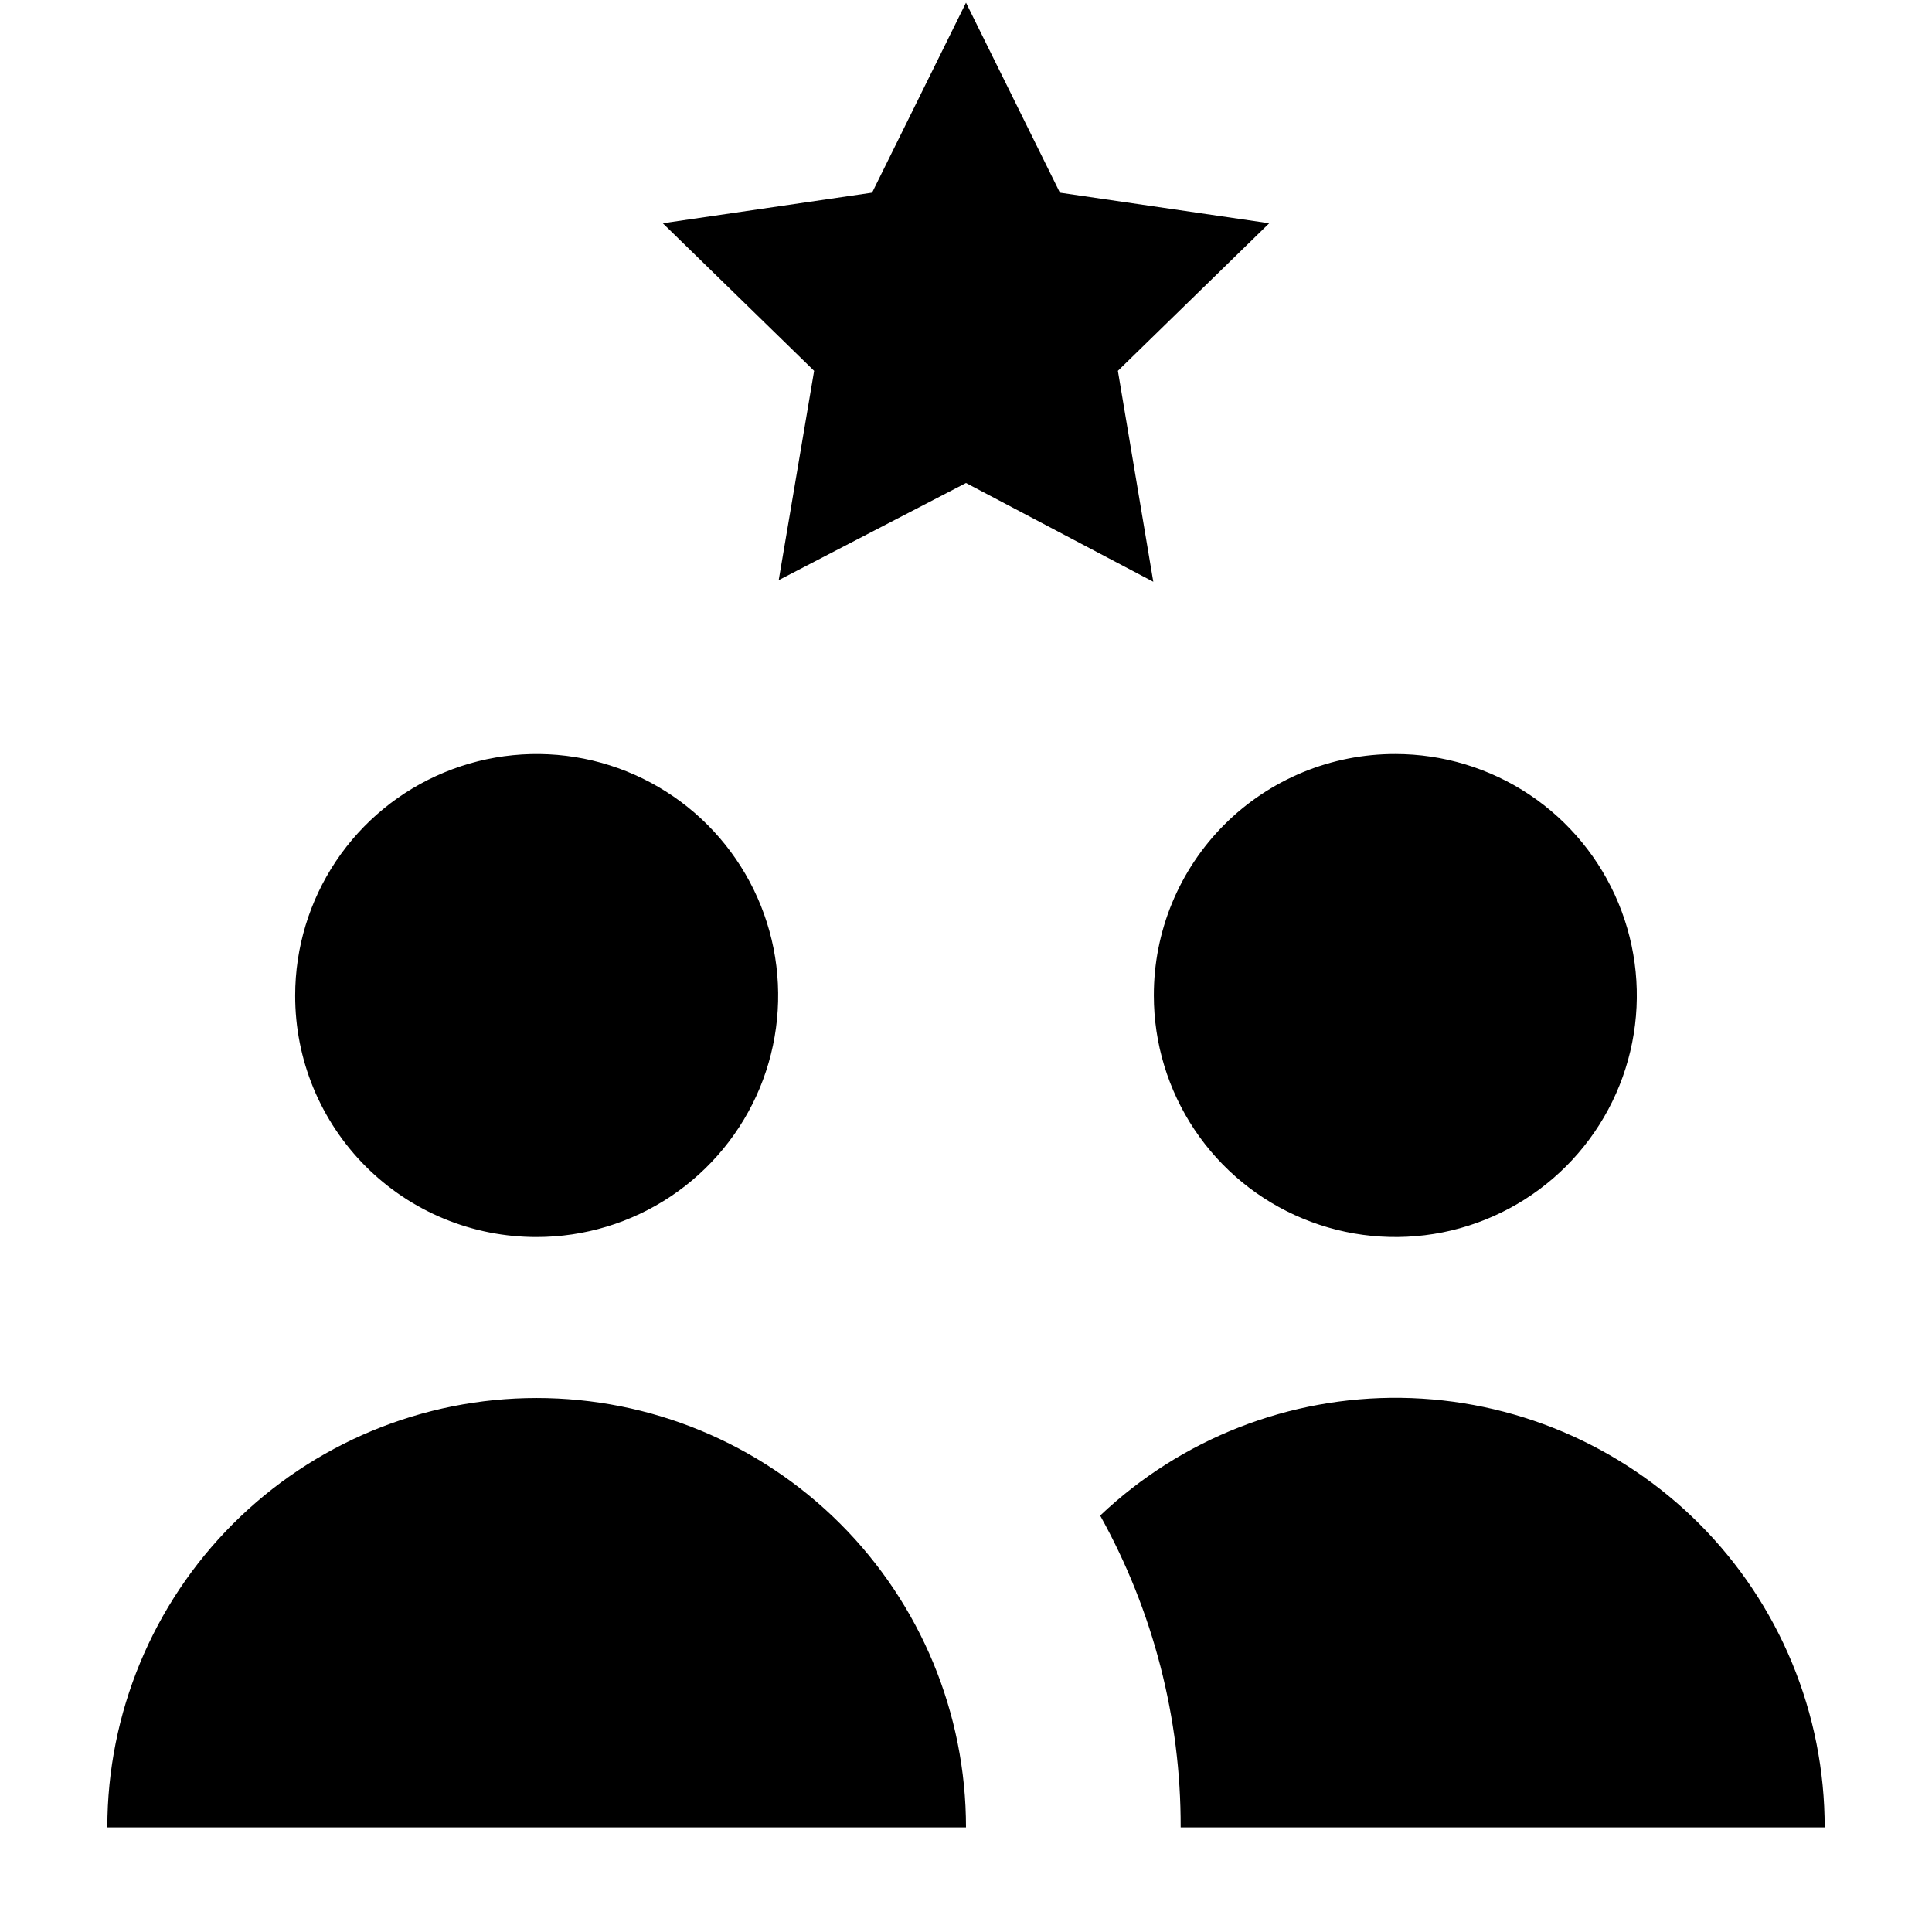 <?xml version="1.0"?>
<svg xmlns="http://www.w3.org/2000/svg" viewBox="0 0 36 36" fill="none">
  <path d="M18 34.05H2C2 31.928 2.843 29.893 4.343 28.393C5.843 26.893 7.878 26.05 10 26.05C12.122 26.05 14.157 26.893 15.657 28.393C17.157 29.893 18 31.928 18 34.05ZM10 23.05C10.89 23.05 11.76 22.786 12.5 22.292C13.24 21.797 13.817 21.094 14.158 20.272C14.498 19.45 14.587 18.545 14.414 17.672C14.24 16.799 13.811 15.997 13.182 15.368C12.553 14.739 11.751 14.31 10.878 14.136C10.005 13.963 9.1 14.052 8.278 14.393C7.456 14.733 6.753 15.31 6.258 16.05C5.764 16.79 5.5 17.66 5.5 18.55C5.499 19.141 5.614 19.727 5.84 20.274C6.066 20.82 6.397 21.317 6.815 21.735C7.233 22.153 7.73 22.485 8.276 22.71C8.823 22.936 9.409 23.051 10 23.05ZM31.66 28.39C30.186 26.916 28.195 26.076 26.11 26.047C24.026 26.019 22.013 26.806 20.5 28.24C21.489 30.017 22.005 32.017 22 34.05H34C34.001 32.999 33.795 31.958 33.393 30.987C32.992 30.016 32.403 29.134 31.66 28.39ZM21.5 18.55C21.5 19.44 21.764 20.31 22.258 21.05C22.753 21.79 23.456 22.367 24.278 22.707C25.1 23.048 26.005 23.137 26.878 22.964C27.751 22.79 28.553 22.361 29.182 21.732C29.811 21.103 30.24 20.301 30.413 19.428C30.587 18.555 30.498 17.65 30.157 16.828C29.817 16.006 29.24 15.303 28.5 14.808C27.76 14.314 26.89 14.05 26 14.05C25.409 14.049 24.823 14.164 24.276 14.39C23.73 14.616 23.233 14.947 22.815 15.365C22.397 15.783 22.066 16.28 21.84 16.826C21.614 17.373 21.499 17.959 21.5 18.55ZM20.83 6.91L23.65 4.16L19.75 3.59L18 0.05L16.25 3.59L12.35 4.16L15.17 6.91L14.51 10.81L18 9L21.49 10.84L20.83 6.91Z" fill="currentColor"/>
</svg>
